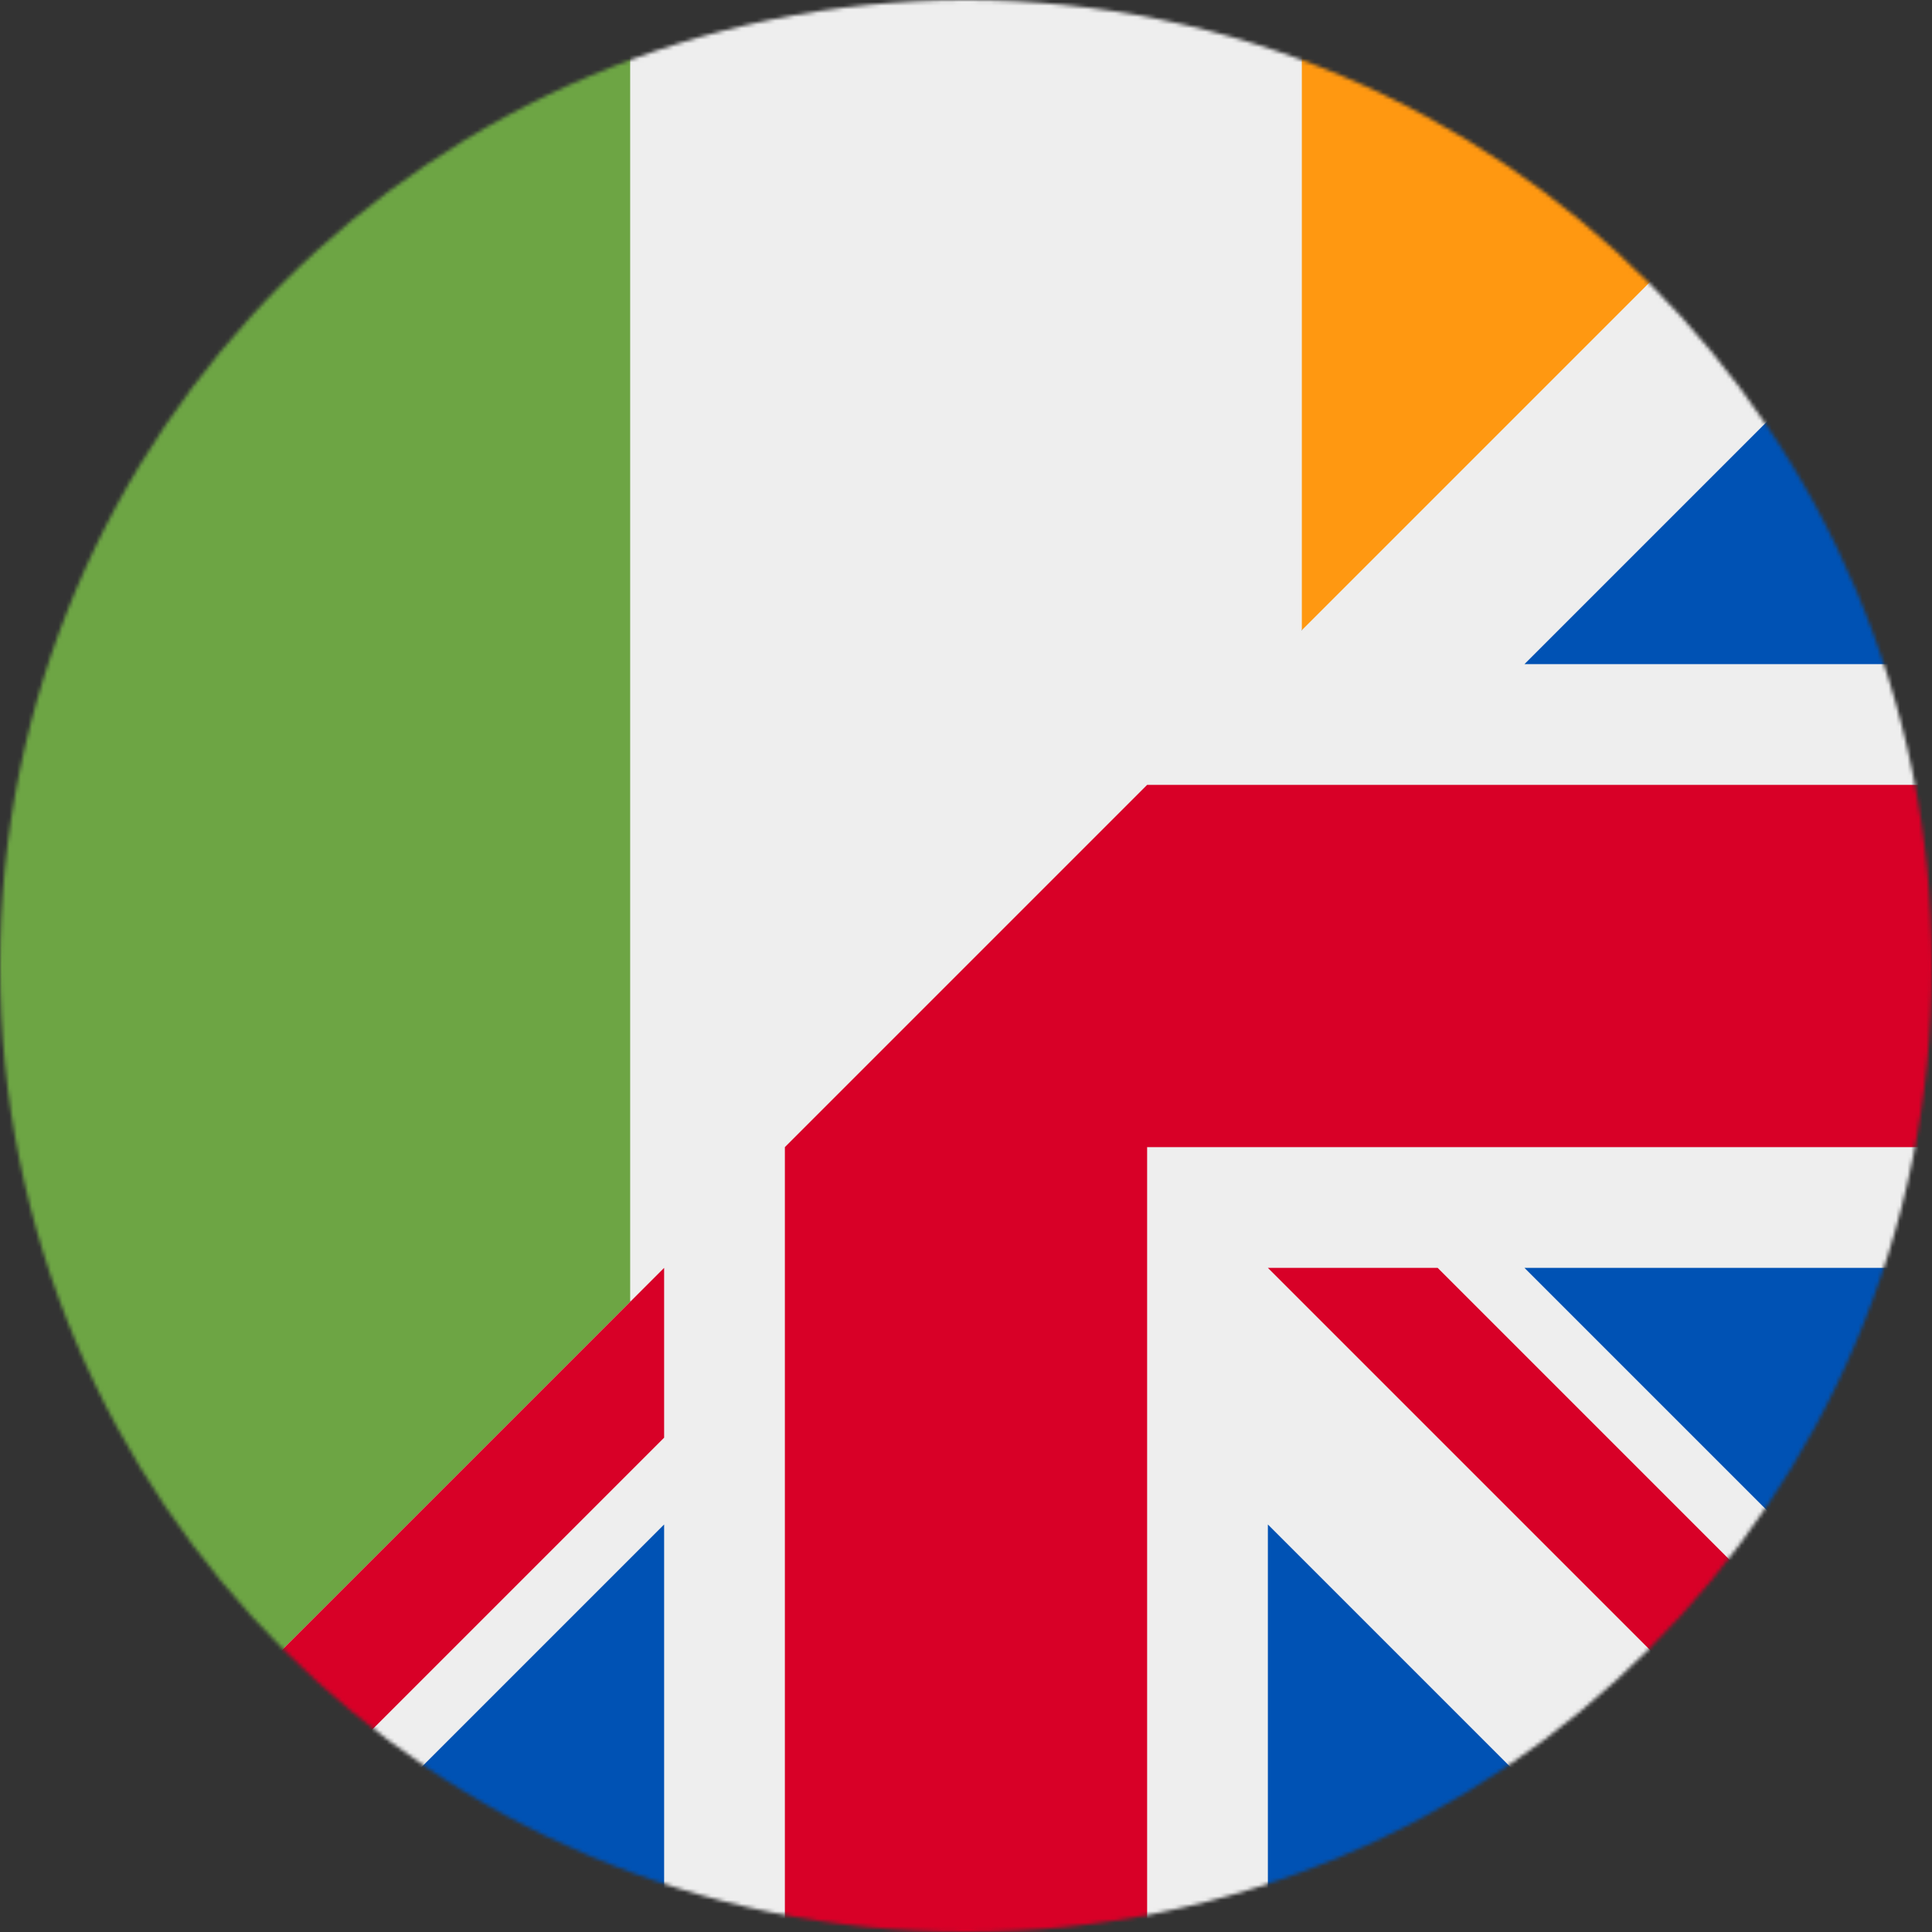 <svg xmlns="http://www.w3.org/2000/svg" width="1em" height="1em" viewBox="0 0 512 512"><rect x="0" y="0" width="512" height="512" fill="#333333" stroke="none"/><mask id="IconifyId195ad048a32870fdf8103"><circle cx="256" cy="256" r="256" fill="#fff"/></mask><g mask="url(#IconifyId195ad048a32870fdf8103)"><path fill="#eee" d="m167 0l-32 172l32 173l121-57l57-121l32-84l-32-83Z"/><path fill="#6da544" d="M0 0v512l115-52l52-115V0Z"/><path fill="#ff9811" d="M345 0v167l115-52L512 0Z"/><path fill="#eee" d="M512 0L0 512l23-8l22 8h23l54-32l54 32h32l48-32l48 32h32l54-32l54 32h68l-8-22l8-23v-23l-32-54l32-54v-32l-32-48l32-48v-32l-32-54l32-54z"/><path fill="#d80027" d="m304 208l-96 96v208h96V304h208v-96ZM176 336L0 512h45l131-131Zm160 0l176 176v-45L381 336Z"/><path fill="#0052b4" d="M512 68L404 176h108ZM404 336l108 108V336Zm-228 68L68 512h108zm160 0v108h108z"/></g></svg>